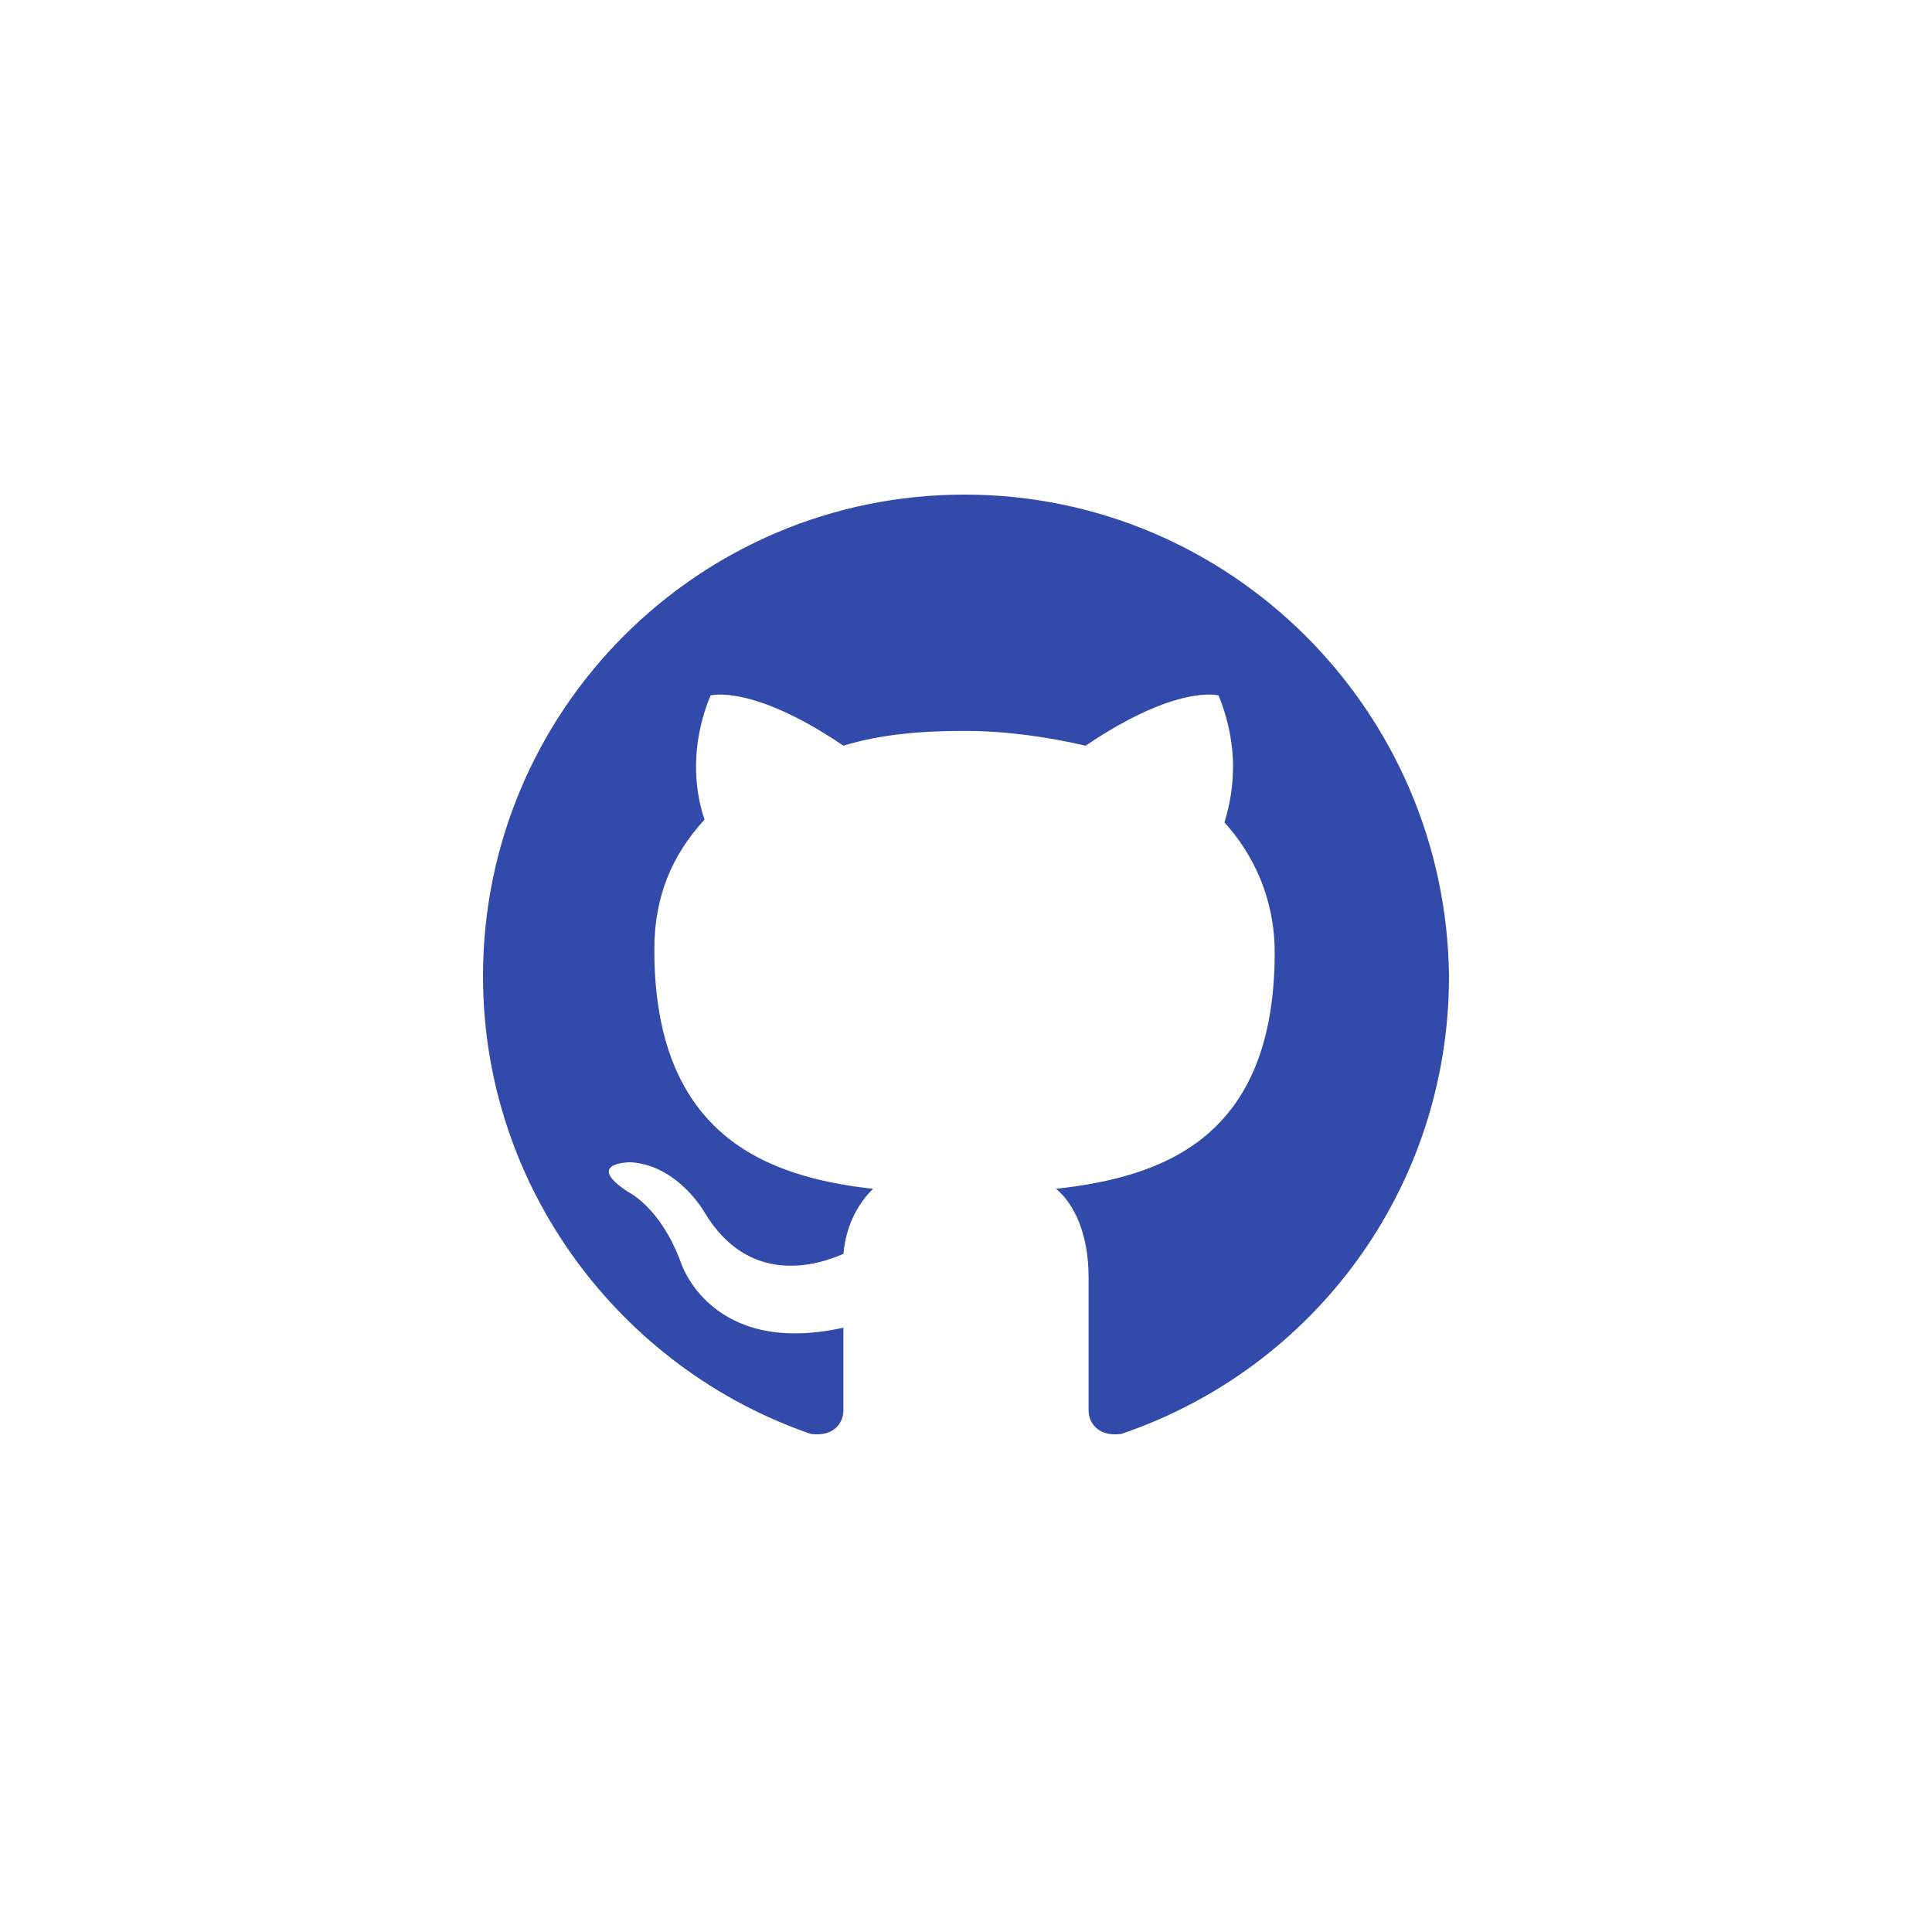 <svg width="40" height="40" viewBox="0 0 40 40" fill="none" xmlns="http://www.w3.org/2000/svg">
<path fill-rule="evenodd" clip-rule="evenodd" d="M19.969 10.24C14.465 10.24 10 14.705 10 20.209C10 24.613 12.875 28.344 16.789 29.689C17.278 29.751 17.462 29.445 17.462 29.2C17.462 28.956 17.462 28.344 17.462 27.488C14.71 28.099 14.098 26.142 14.098 26.142C13.67 24.98 12.997 24.674 12.997 24.674C12.079 24.063 13.058 24.063 13.058 24.063C14.037 24.124 14.587 25.102 14.587 25.102C15.505 26.631 16.911 26.203 17.462 25.959C17.523 25.286 17.829 24.858 18.073 24.613C15.872 24.368 13.547 23.512 13.547 19.659C13.547 18.558 13.914 17.702 14.587 16.968C14.526 16.784 14.159 15.745 14.71 14.399C14.71 14.399 15.566 14.154 17.462 15.439C18.257 15.194 19.113 15.133 19.969 15.133C20.826 15.133 21.682 15.255 22.477 15.439C24.373 14.154 25.229 14.399 25.229 14.399C25.78 15.745 25.413 16.784 25.352 17.029C25.963 17.702 26.391 18.619 26.391 19.72C26.391 23.573 24.067 24.368 21.865 24.613C22.232 24.919 22.538 25.53 22.538 26.448C22.538 27.794 22.538 28.833 22.538 29.2C22.538 29.445 22.722 29.751 23.211 29.689C27.186 28.344 30 24.613 30 20.209C29.939 14.705 25.474 10.24 19.969 10.24Z" fill="#324BAA"/>
</svg>
